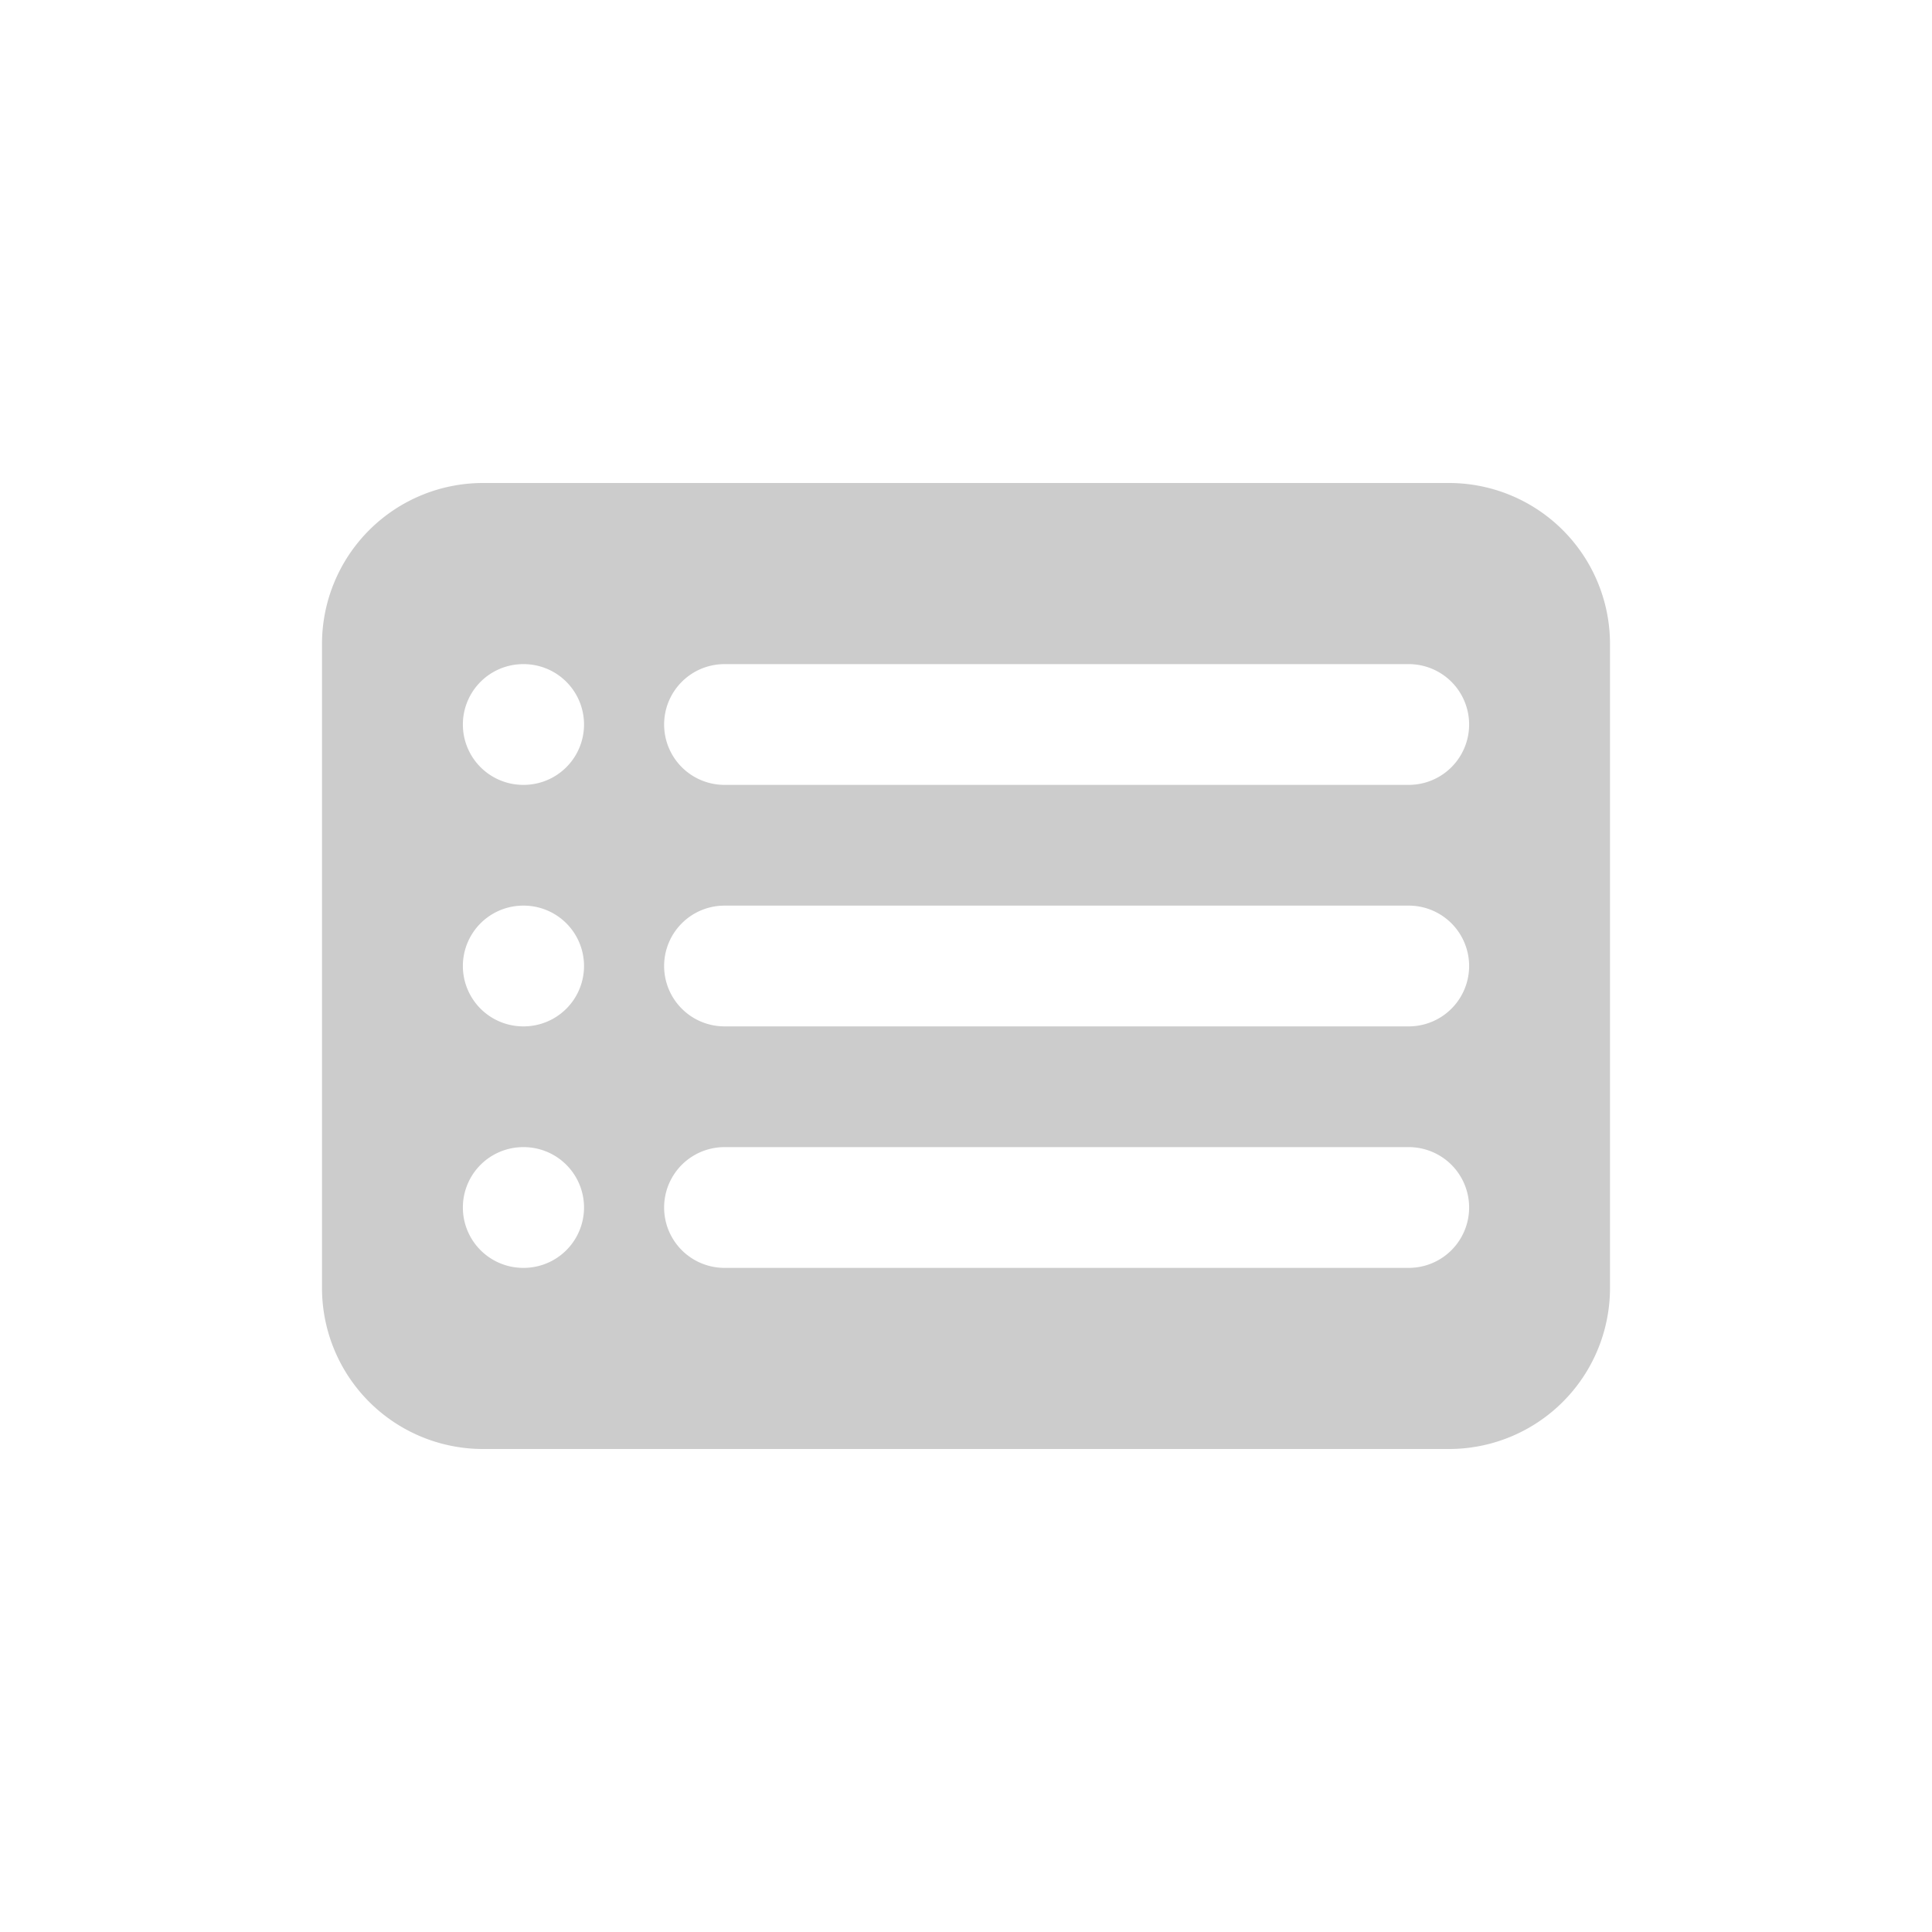 <svg xmlns="http://www.w3.org/2000/svg" width="48" height="48" viewBox="0 0 48 48">
  <g id="icon-profile-bookging-off" transform="translate(-11358 -5871)">
    <rect id="Rectangle_881" data-name="Rectangle 881" width="48" height="48" transform="translate(11358 5871)" fill="#fff" opacity="0"/>
    <path id="icon-record" d="M12,12a4,4,0,0,0-4,4V32a4,4,0,0,0,4,4H36a4,4,0,0,0,4-4V16a4,4,0,0,0-4-4Zm-.5,6A1.5,1.5,0,0,1,13,16.5h.01a1.5,1.5,0,0,1,0,3H13A1.5,1.5,0,0,1,11.5,18Zm5,0A1.5,1.5,0,0,1,18,16.5H35a1.5,1.5,0,0,1,0,3H18A1.5,1.5,0,0,1,16.5,18Zm0,6A1.5,1.5,0,0,1,18,22.5H35a1.5,1.5,0,0,1,0,3H18A1.5,1.5,0,0,1,16.5,24ZM18,28.5a1.5,1.5,0,0,0,0,3H35a1.5,1.5,0,0,0,0-3Zm-5-6a1.5,1.5,0,0,0,0,3h.01a1.5,1.5,0,0,0,0-3ZM11.5,30A1.5,1.5,0,0,1,13,28.5h.01a1.5,1.5,0,0,1,0,3H13A1.5,1.5,0,0,1,11.5,30Z" transform="translate(11358 5871)" fill="#ccc" fill-rule="evenodd"/>
  </g>
</svg>
